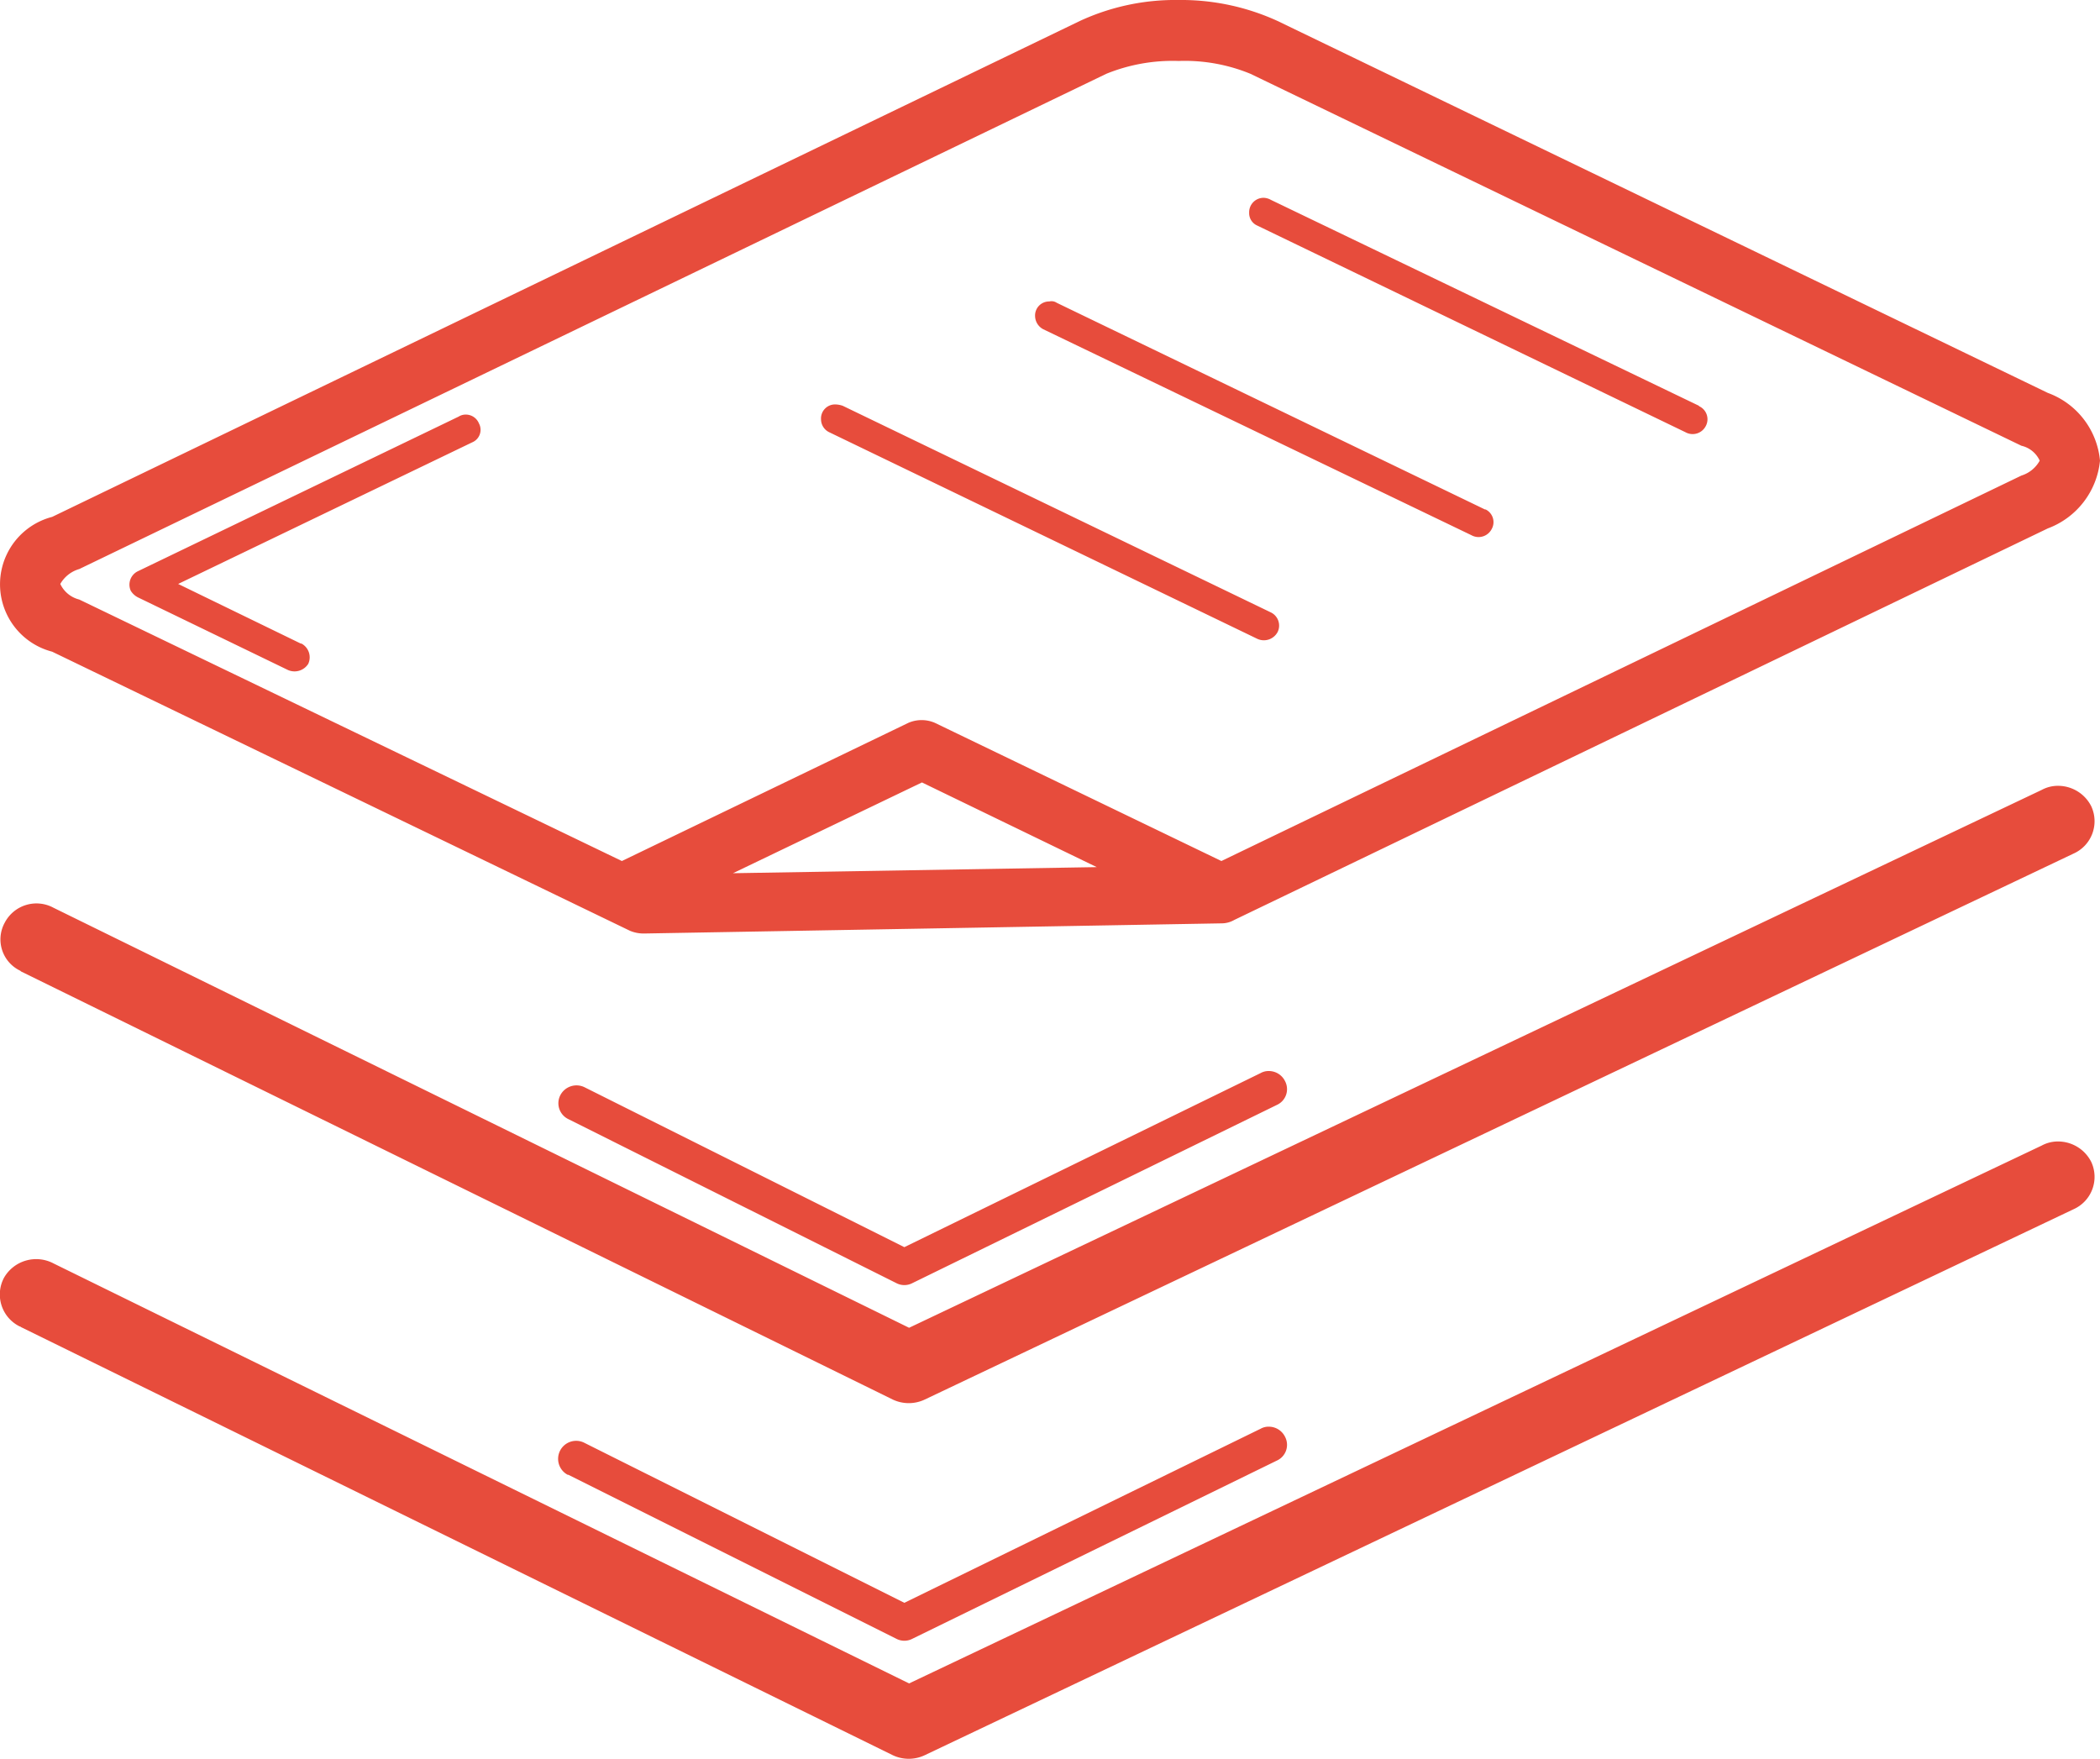 <svg xmlns="http://www.w3.org/2000/svg" width="31" height="25.97"><path data-name="Forma 1" d="M17.4 0a3.354 3.354 0 0 0-1.46.31L.77 7.63a1.028 1.028 0 0 0 0 1.99l8.53 4.12a.522.522 0 0 0 .21.04l8.53-.15a.374.374 0 0 0 .18-.05L30.23 7.8a1.192 1.192 0 0 0 .77-1 1.18 1.18 0 0 0-.77-1L18.86.31A3.417 3.417 0 0 0 17.4 0zm0 .9a2.545 2.545 0 0 1 1.06.19l11.38 5.49a.393.393 0 0 1 .27.22.466.466 0 0 1-.27.22l-11.81 5.69-4.23-2.04a.493.493 0 0 0-.39 0l-4.23 2.04-8.01-3.86a.421.421 0 0 1-.28-.23.474.474 0 0 1 .28-.22l15.16-7.31A2.6 2.6 0 0 1 17.4.9zm1.25 2.02a.213.213 0 0 0-.21.22.2.2 0 0 0 .12.19l6.32 3.05a.218.218 0 0 0 .3-.09.212.212 0 0 0-.09-.29.01.01 0 0 1-.01-.01l-6.32-3.04a.228.228 0 0 0-.11-.03zm-3.16 1.53a.207.207 0 0 0-.21.22.224.224 0 0 0 .12.19l6.32 3.04a.218.218 0 0 0 .3-.09.209.209 0 0 0-.09-.29h-.01L15.6 4.47a.139.139 0 0 0-.11-.02zm-3.16 1.52a.207.207 0 0 0-.21.22.212.212 0 0 0 .12.19l6.32 3.05a.23.23 0 0 0 .3-.1.216.216 0 0 0-.1-.29l-6.32-3.05a.359.359 0 0 0-.11-.02zm-5.46.15a.193.193 0 0 0-.1.03L2.04 8.43a.22.22 0 0 0-.11.29.266.266 0 0 0 .11.1l2.21 1.07a.24.24 0 0 0 .3-.09.23.23 0 0 0-.1-.3h-.01l-1.81-.88 4.34-2.09a.2.2 0 0 0 .1-.28.209.209 0 0 0-.2-.13zm6.74 5.43l2.58 1.25-5.37.09zm16.77.05a.5.5 0 0 0-.24.06L13.42 19.6.79 13.4a.528.528 0 0 0-.72.22.512.512 0 0 0 .23.71l.01.01 12.87 6.32a.552.552 0 0 0 .47 0l16.96-8.06a.523.523 0 0 0 .26-.7.549.549 0 0 0-.49-.3zm-11.65 4.21a.238.238 0 0 0-.12.03l-5.26 2.57-4.72-2.36a.269.269 0 0 0-.36.12.26.26 0 0 0 .12.35l4.84 2.42a.255.255 0 0 0 .24 0l5.38-2.63a.255.255 0 0 0 .12-.35.267.267 0 0 0-.24-.15zm11.65 1.04a.5.5 0 0 0-.24.06l-16.72 7.94-12.63-6.2a.548.548 0 0 0-.73.21.526.526 0 0 0 .23.72.031.031 0 0 1 .02.01l12.87 6.32a.552.552 0 0 0 .47 0l16.96-8.06a.523.523 0 0 0 .26-.7.549.549 0 0 0-.49-.3zm-11.65 4.21a.238.238 0 0 0-.12.03l-5.26 2.57-4.72-2.36a.266.266 0 0 0-.25.47h.01l4.84 2.42a.255.255 0 0 0 .24 0l5.38-2.63a.255.255 0 0 0 .12-.35.267.267 0 0 0-.24-.15z" fill="#e74c3c" fill-rule="evenodd"/></svg>